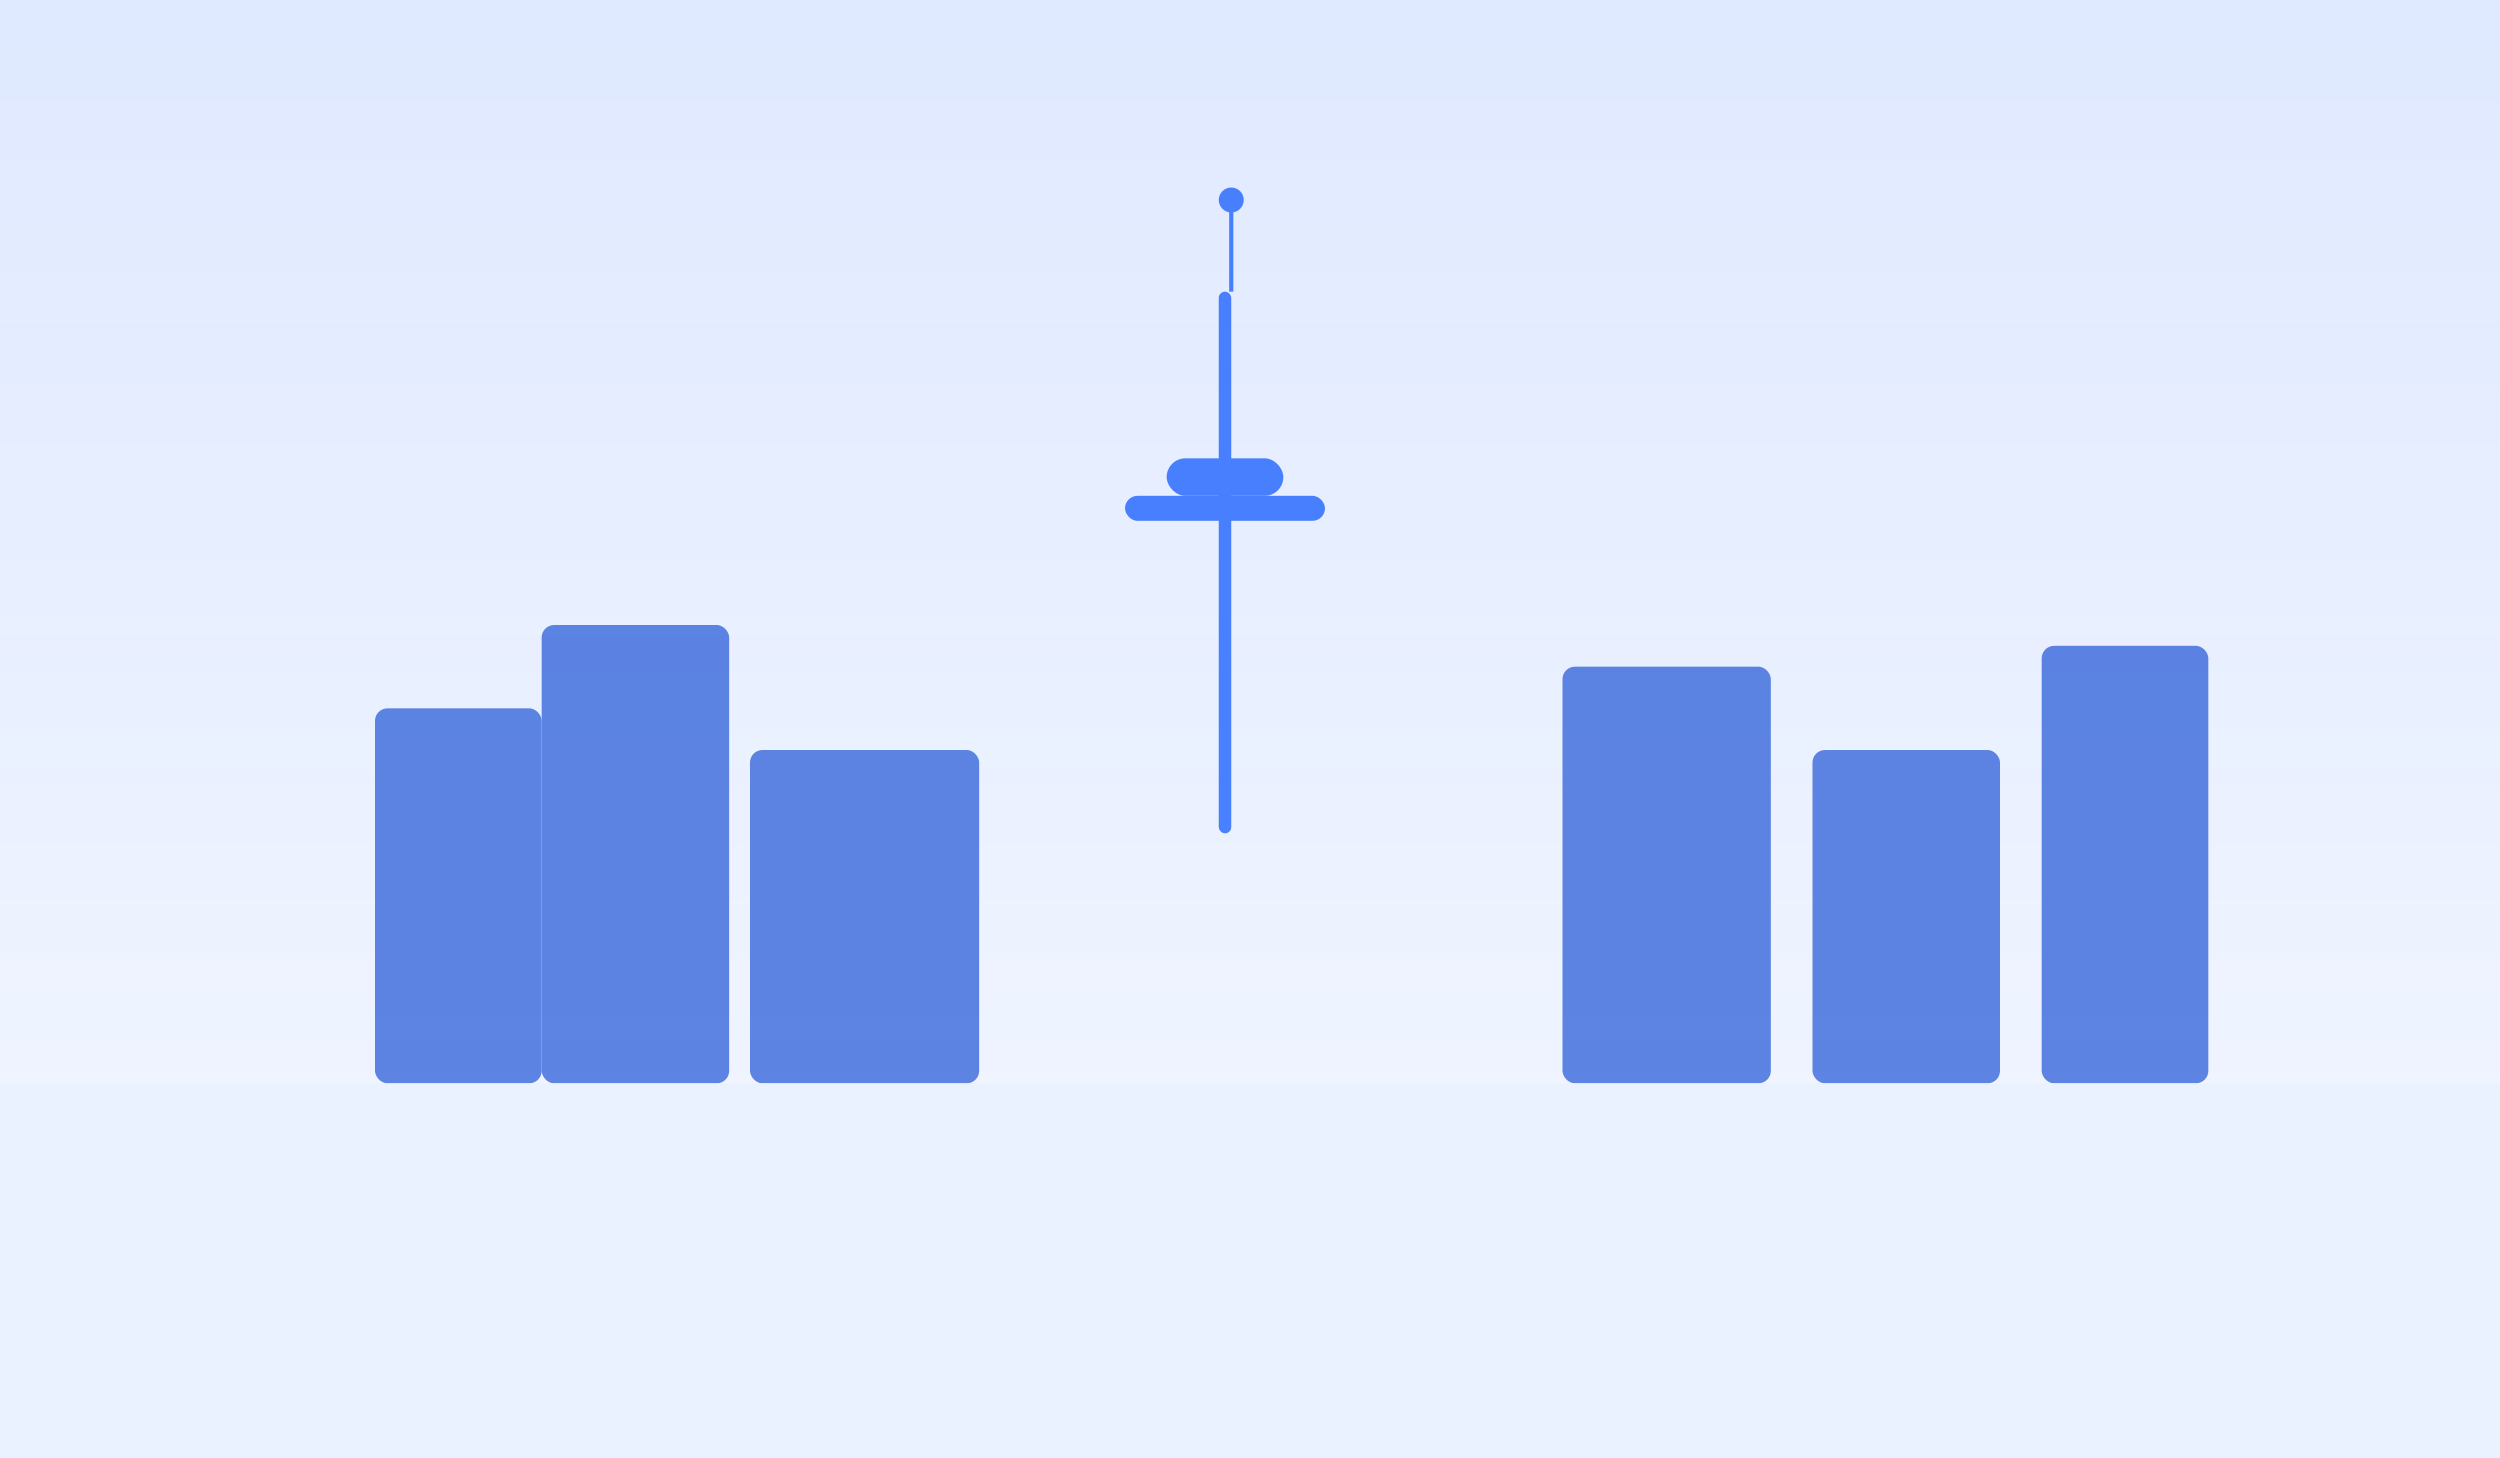 <svg width="1200" height="700" viewBox="0 0 1200 700" xmlns="http://www.w3.org/2000/svg" role="img" aria-labelledby="title">
  <title>Toronto skyline vector</title>
  <defs>
    <linearGradient id="g" x1="0" x2="0" y1="0" y2="1">
      <stop offset="0%" stop-color="#2b6cff" stop-opacity="0.15"/>
      <stop offset="100%" stop-color="#2b6cff" stop-opacity="0.05"/>
    </linearGradient>
  </defs>
  <rect width="1200" height="700" fill="url(#g)"/>
  <!-- Simple CN Tower -->
  <g fill="#2b6cff" opacity="0.85">
    <rect x="585" y="140" width="6" height="260" rx="3"/>
    <rect x="560" y="220" width="56" height="18" rx="9"/>
    <rect x="540" y="238" width="96" height="12" rx="6"/>
    <rect x="590" y="100" width="2" height="40"/>
    <circle cx="591" cy="96" r="6"/>
  </g>
  <!-- Buildings -->
  <g fill="#1f54d6" opacity="0.7">
    <rect x="180" y="340" width="80" height="180" rx="6"/>
    <rect x="260" y="300" width="90" height="220" rx="6"/>
    <rect x="360" y="360" width="110" height="160" rx="6"/>
    <rect x="750" y="320" width="100" height="200" rx="6"/>
    <rect x="870" y="360" width="90" height="160" rx="6"/>
    <rect x="980" y="310" width="80" height="210" rx="6"/>
  </g>
  <!-- Lake/ground -->
  <rect y="520" width="1200" height="180" fill="#eaf1ff"/>
</svg>

